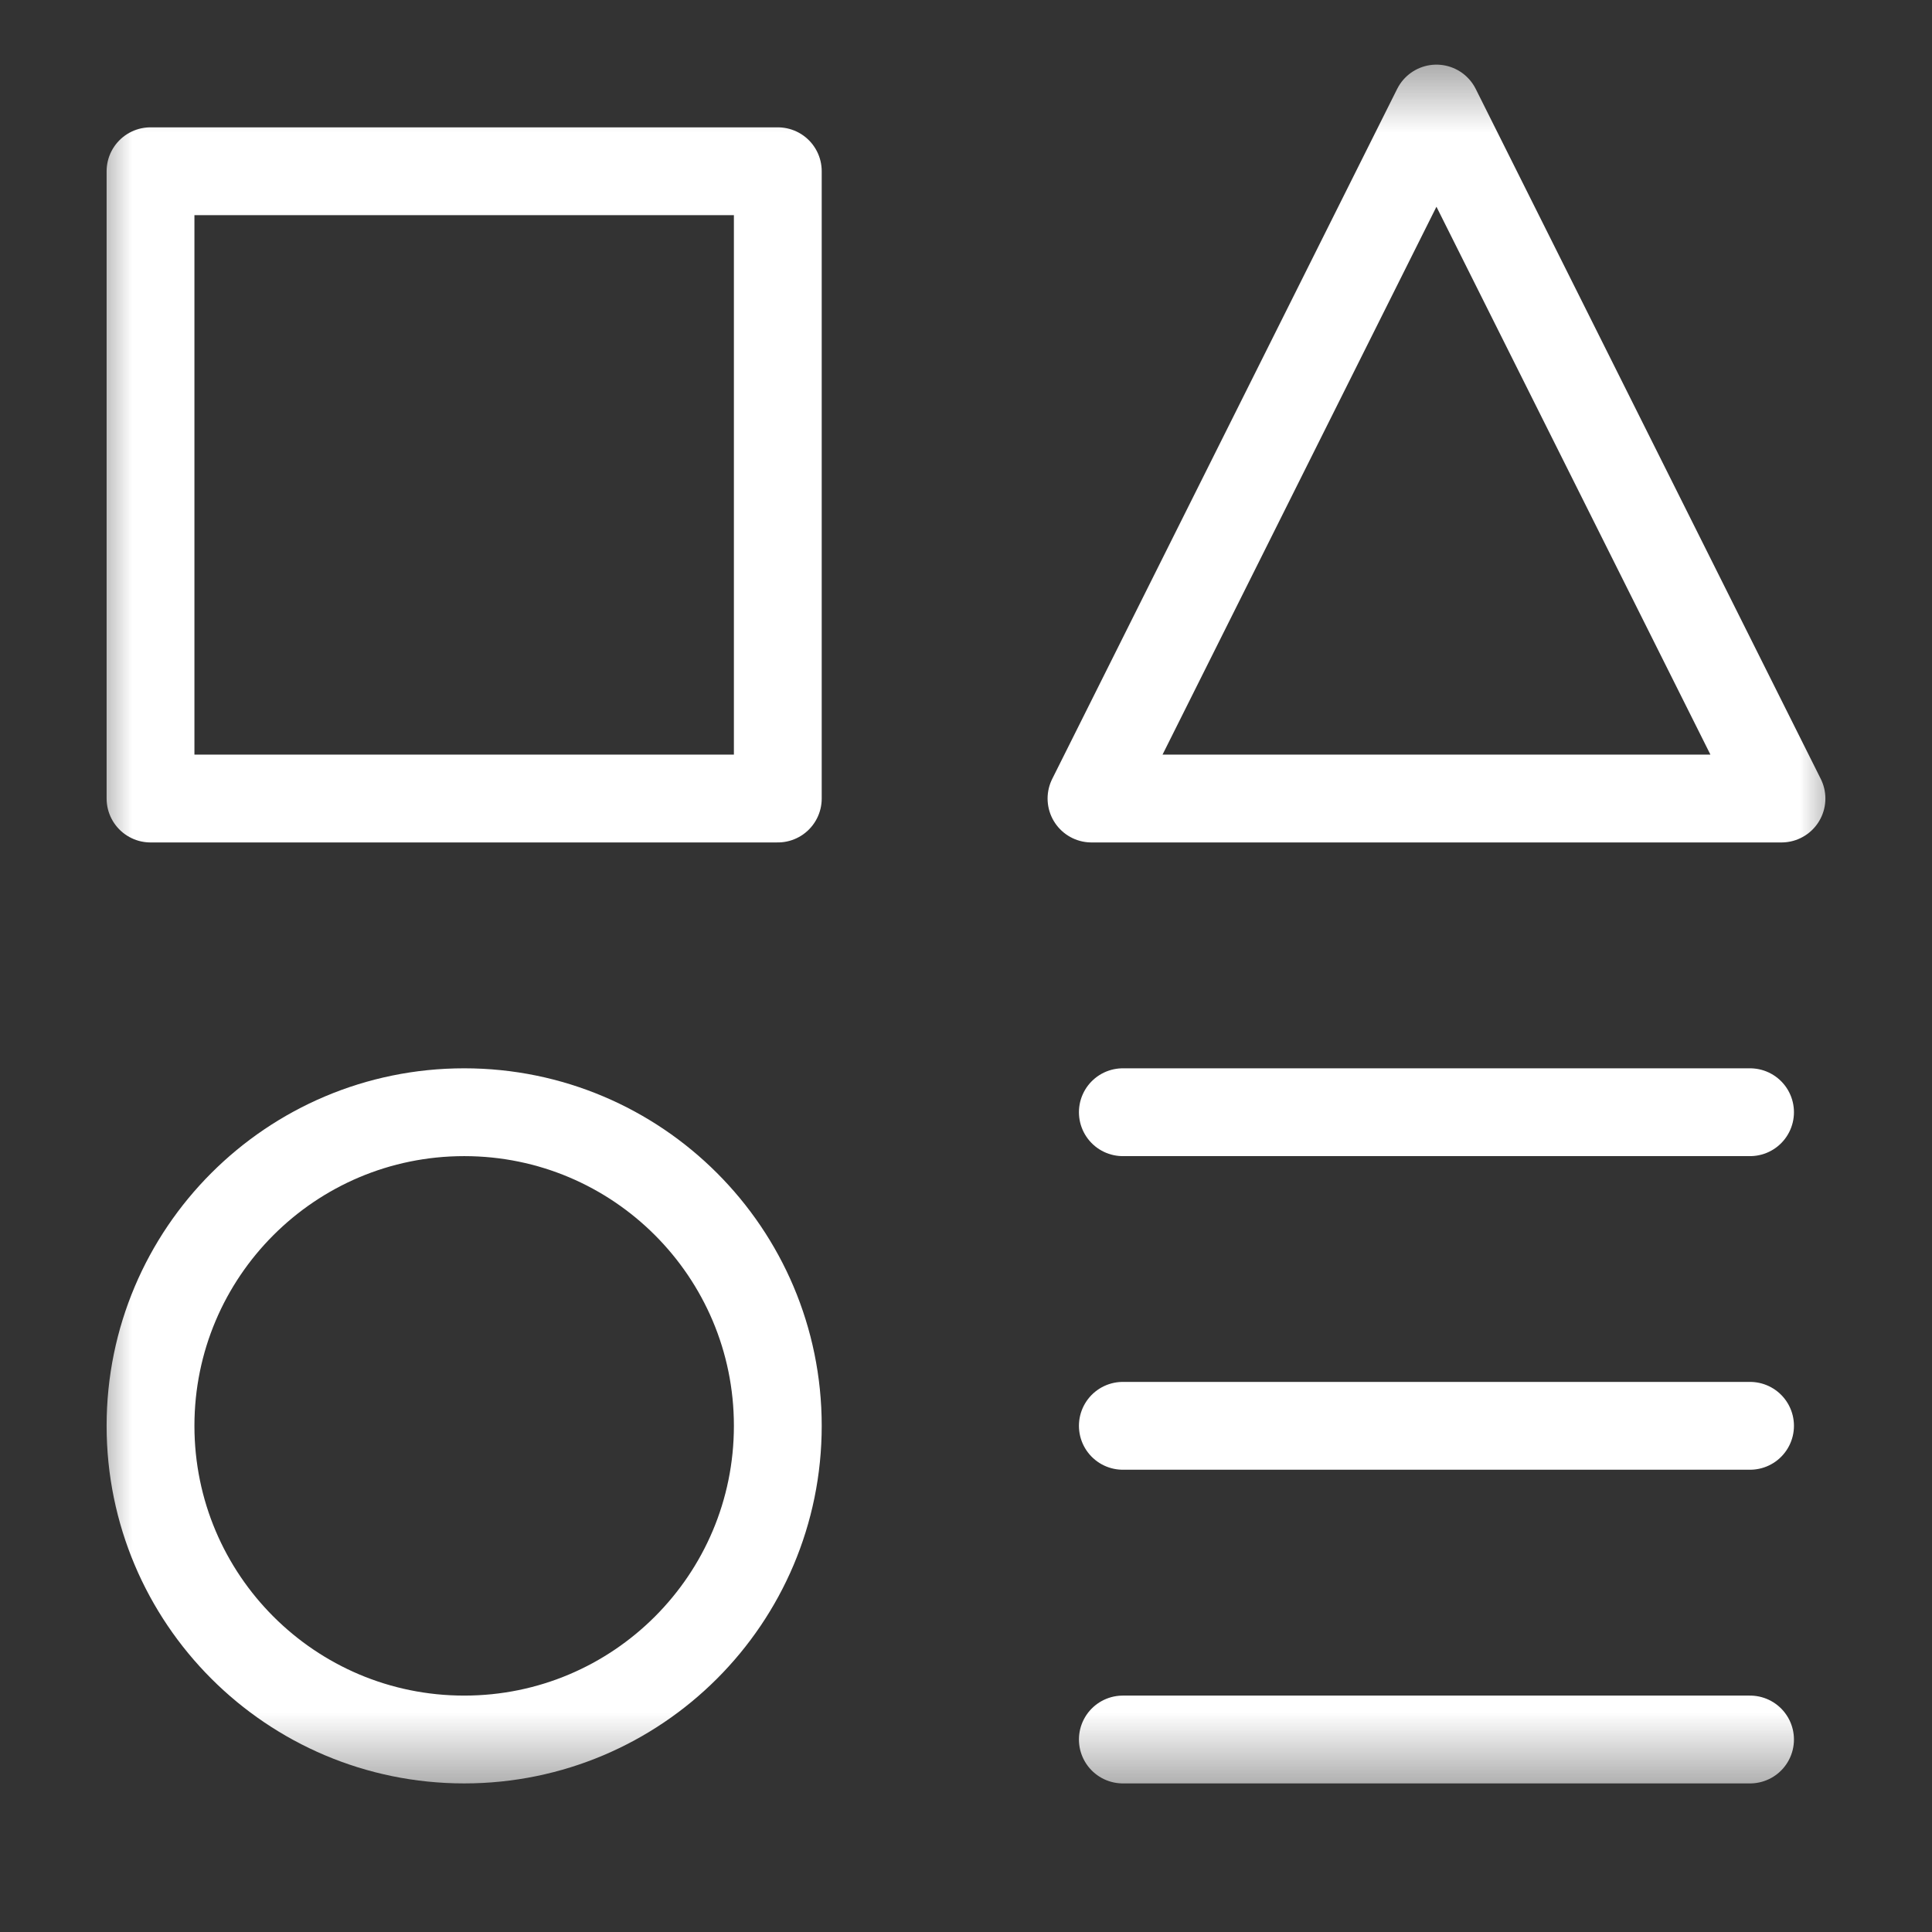 <svg width="22" height="22" viewBox="0 0 22 22" fill="none" xmlns="http://www.w3.org/2000/svg">
<rect x="0" y="0" width="22" height="22" fill="#333333" stroke="none"/>
<g clip-path="url(#clip0_45_71)">
<mask id="mask0_45_71" style="mask-type:luminance" maskUnits="userSpaceOnUse" x="1" y="0" width="20" height="21">
<path d="M21 0.522H1V20.522H21V0.522Z" fill="white"/>
</mask>
<g mask="url(#mask0_45_71)">
<path d="M8.857 1.95H1.714V9.093H8.857V1.95Z" stroke="white" stroke-linecap="round" stroke-linejoin="round"/>
<path d="M19.928 19.808H12.786" stroke="white" stroke-linecap="round" stroke-linejoin="round"/>
<path d="M12.786 12.665H19.928" stroke="white" stroke-linecap="round" stroke-linejoin="round"/>
<path d="M12.786 16.236H19.928" stroke="white" stroke-linecap="round" stroke-linejoin="round"/>
<path d="M20.286 9.093H12.429L16.357 1.236L20.286 9.093Z" stroke="white" stroke-linecap="round" stroke-linejoin="round"/>
<path d="M5.286 19.808C7.258 19.808 8.857 18.209 8.857 16.236C8.857 14.264 7.258 12.665 5.286 12.665C3.313 12.665 1.714 14.264 1.714 16.236C1.714 18.209 3.313 19.808 5.286 19.808Z" stroke="white" stroke-linecap="round" stroke-linejoin="round"/>
</g>
</g>
<defs>
<clipPath id="clip0_45_71">
<rect width="21" height="21" fill="white" transform="translate(0.5 0.5)"/>
</clipPath>
</defs>
</svg>
